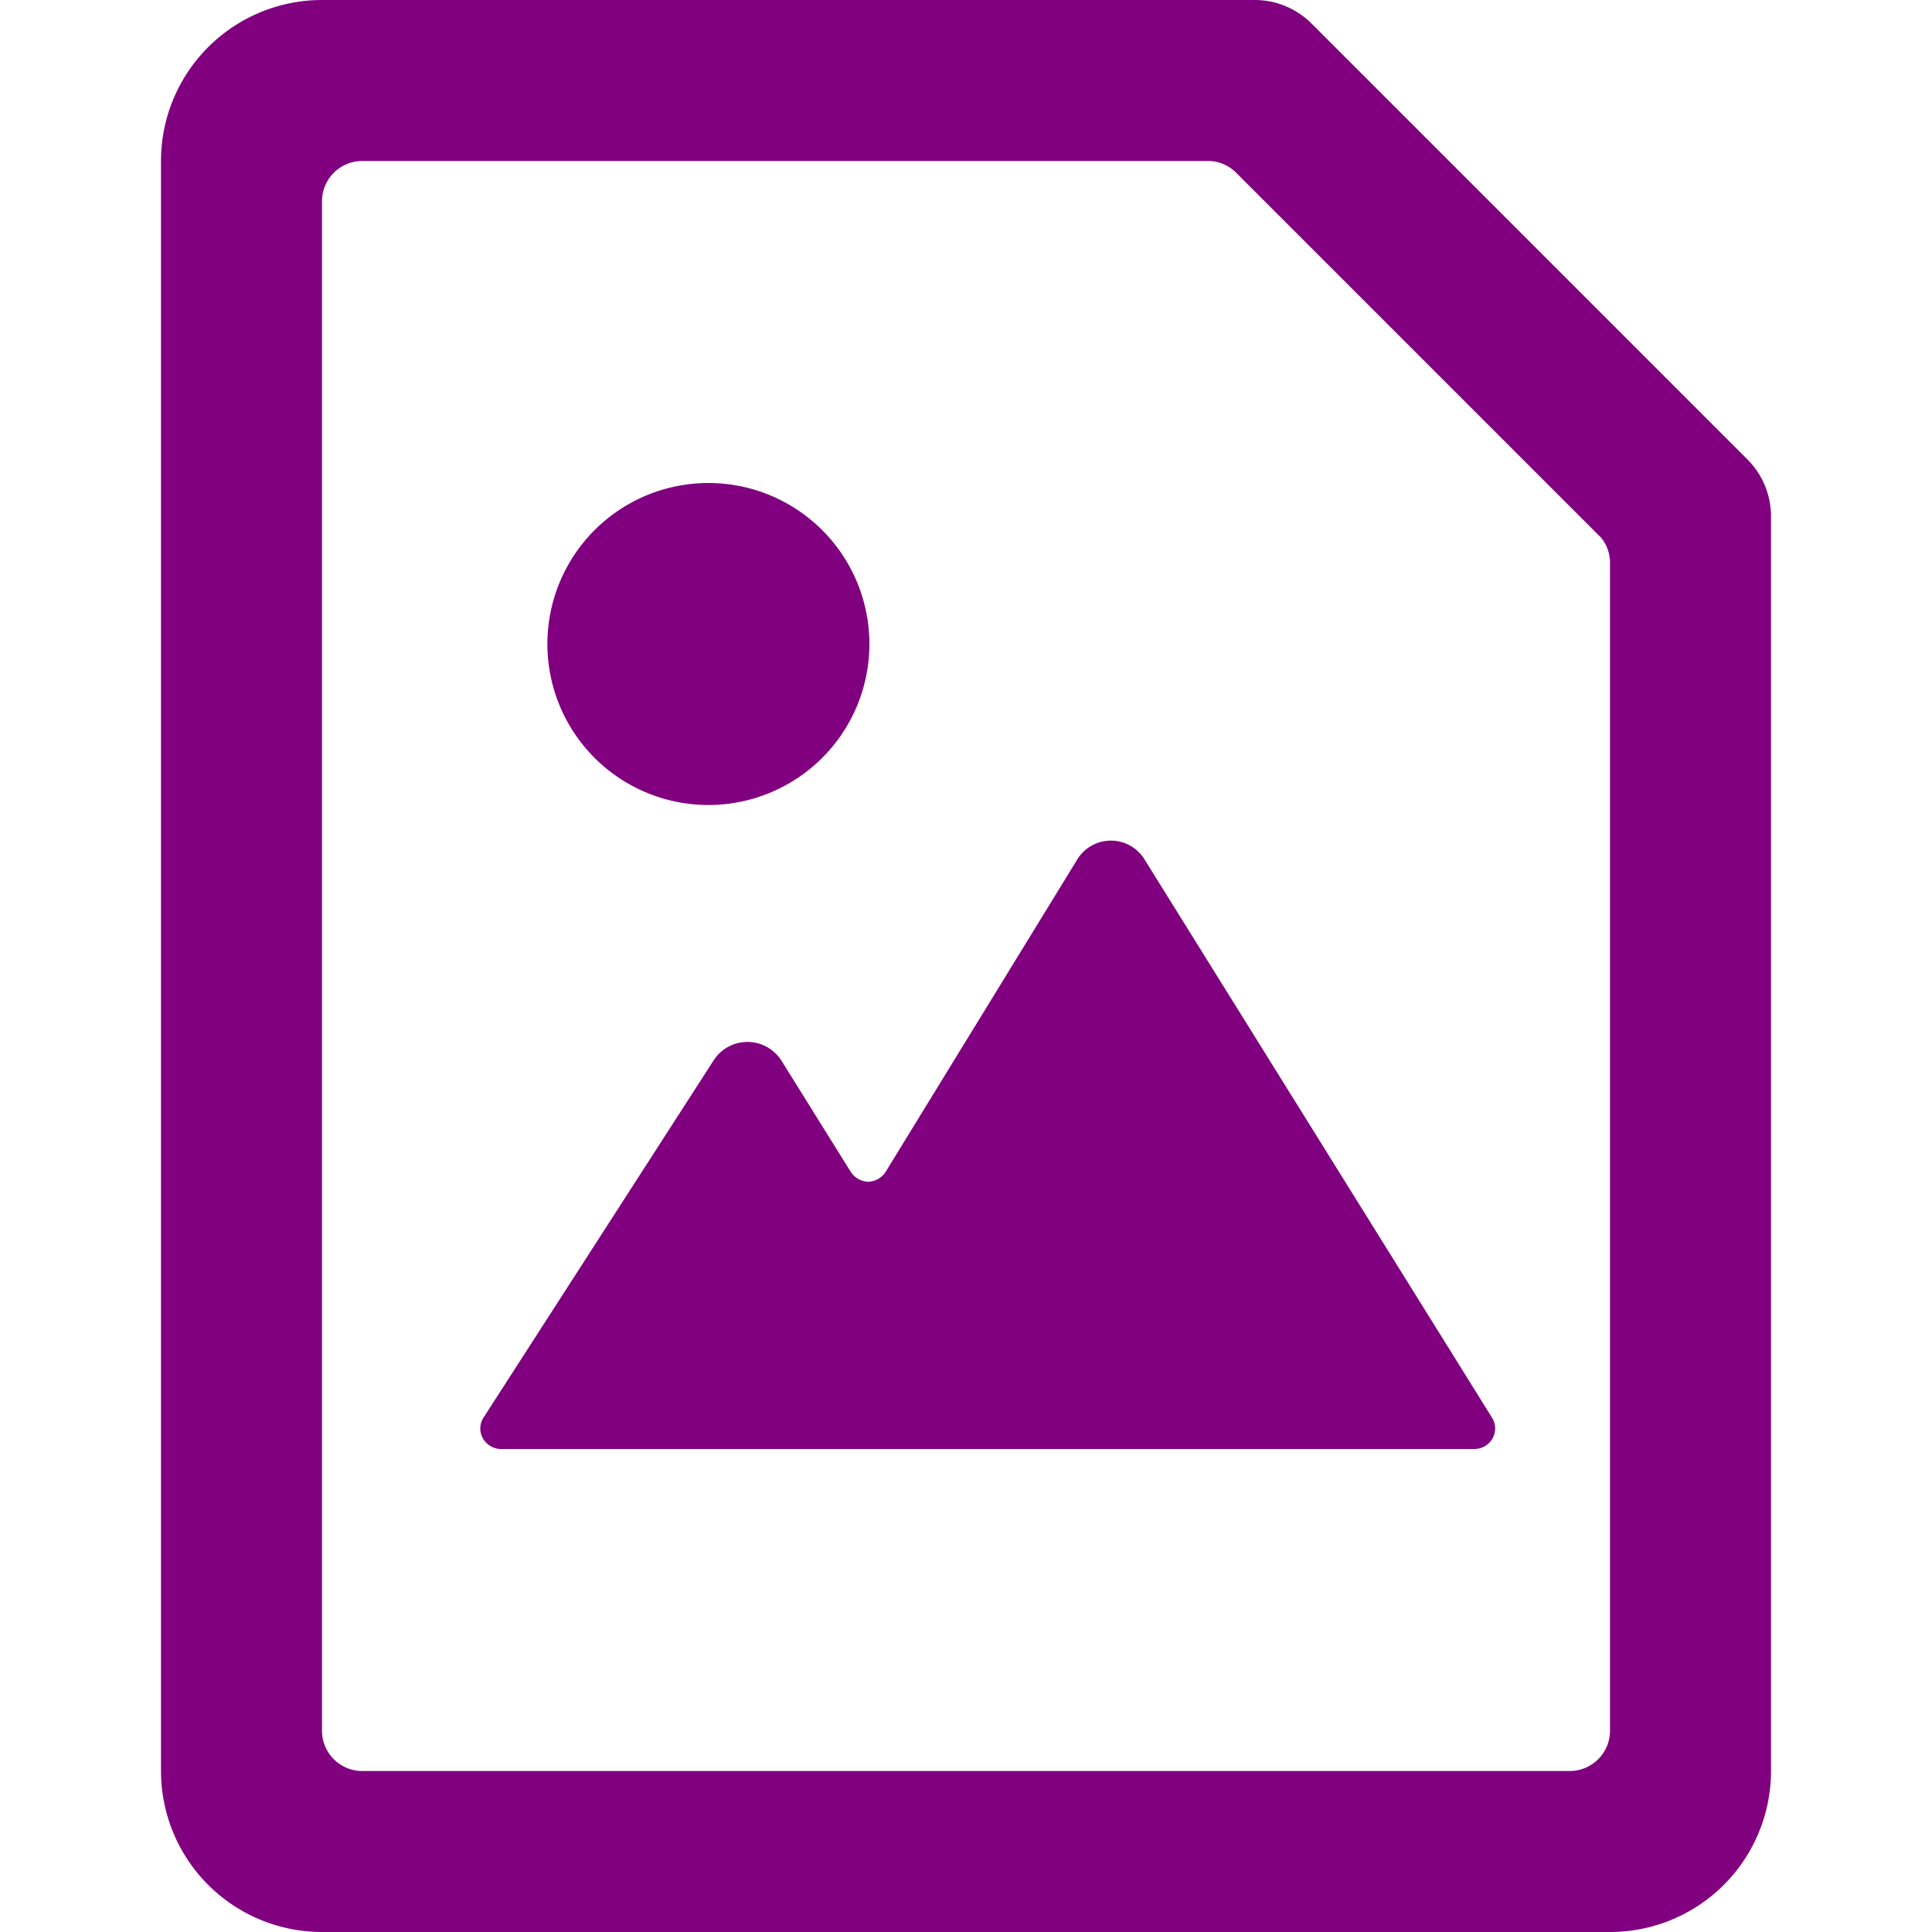 <svg xmlns="http://www.w3.org/2000/svg" viewBox="0 0 24 24"><g><path d="M21.71 5.71 16.29.29a1 1 0 0 0-.7-.29H4a2 2 0 0 0-2 2v20a2 2 0 0 0 2 2h16a2 2 0 0 0 2-2V6.41a1 1 0 0 0-.29-.7ZM20 21.5a.5.5 0 0 1-.5.5h-15a.5.5 0 0 1-.5-.5v-19a.5.5 0 0 1 .5-.5H15a.49.49 0 0 1 .36.15l4.53 4.53A.49.49 0 0 1 20 7Z" fill="purple"></path><path d="M6.8 8a2 2 0 1 0 4 0 2 2 0 1 0-4 0" fill="purple"></path><path d="M14.22 10.68a.49.49 0 0 0-.84 0L11 14.56a.27.27 0 0 1-.21.12.27.27 0 0 1-.22-.12l-.86-1.38a.5.5 0 0 0-.85 0L6 17.62a.25.25 0 0 0 0 .25.26.26 0 0 0 .22.13h12.1a.26.26 0 0 0 .22-.13.25.25 0 0 0 0-.25Z" fill="purple"></path></g></svg>